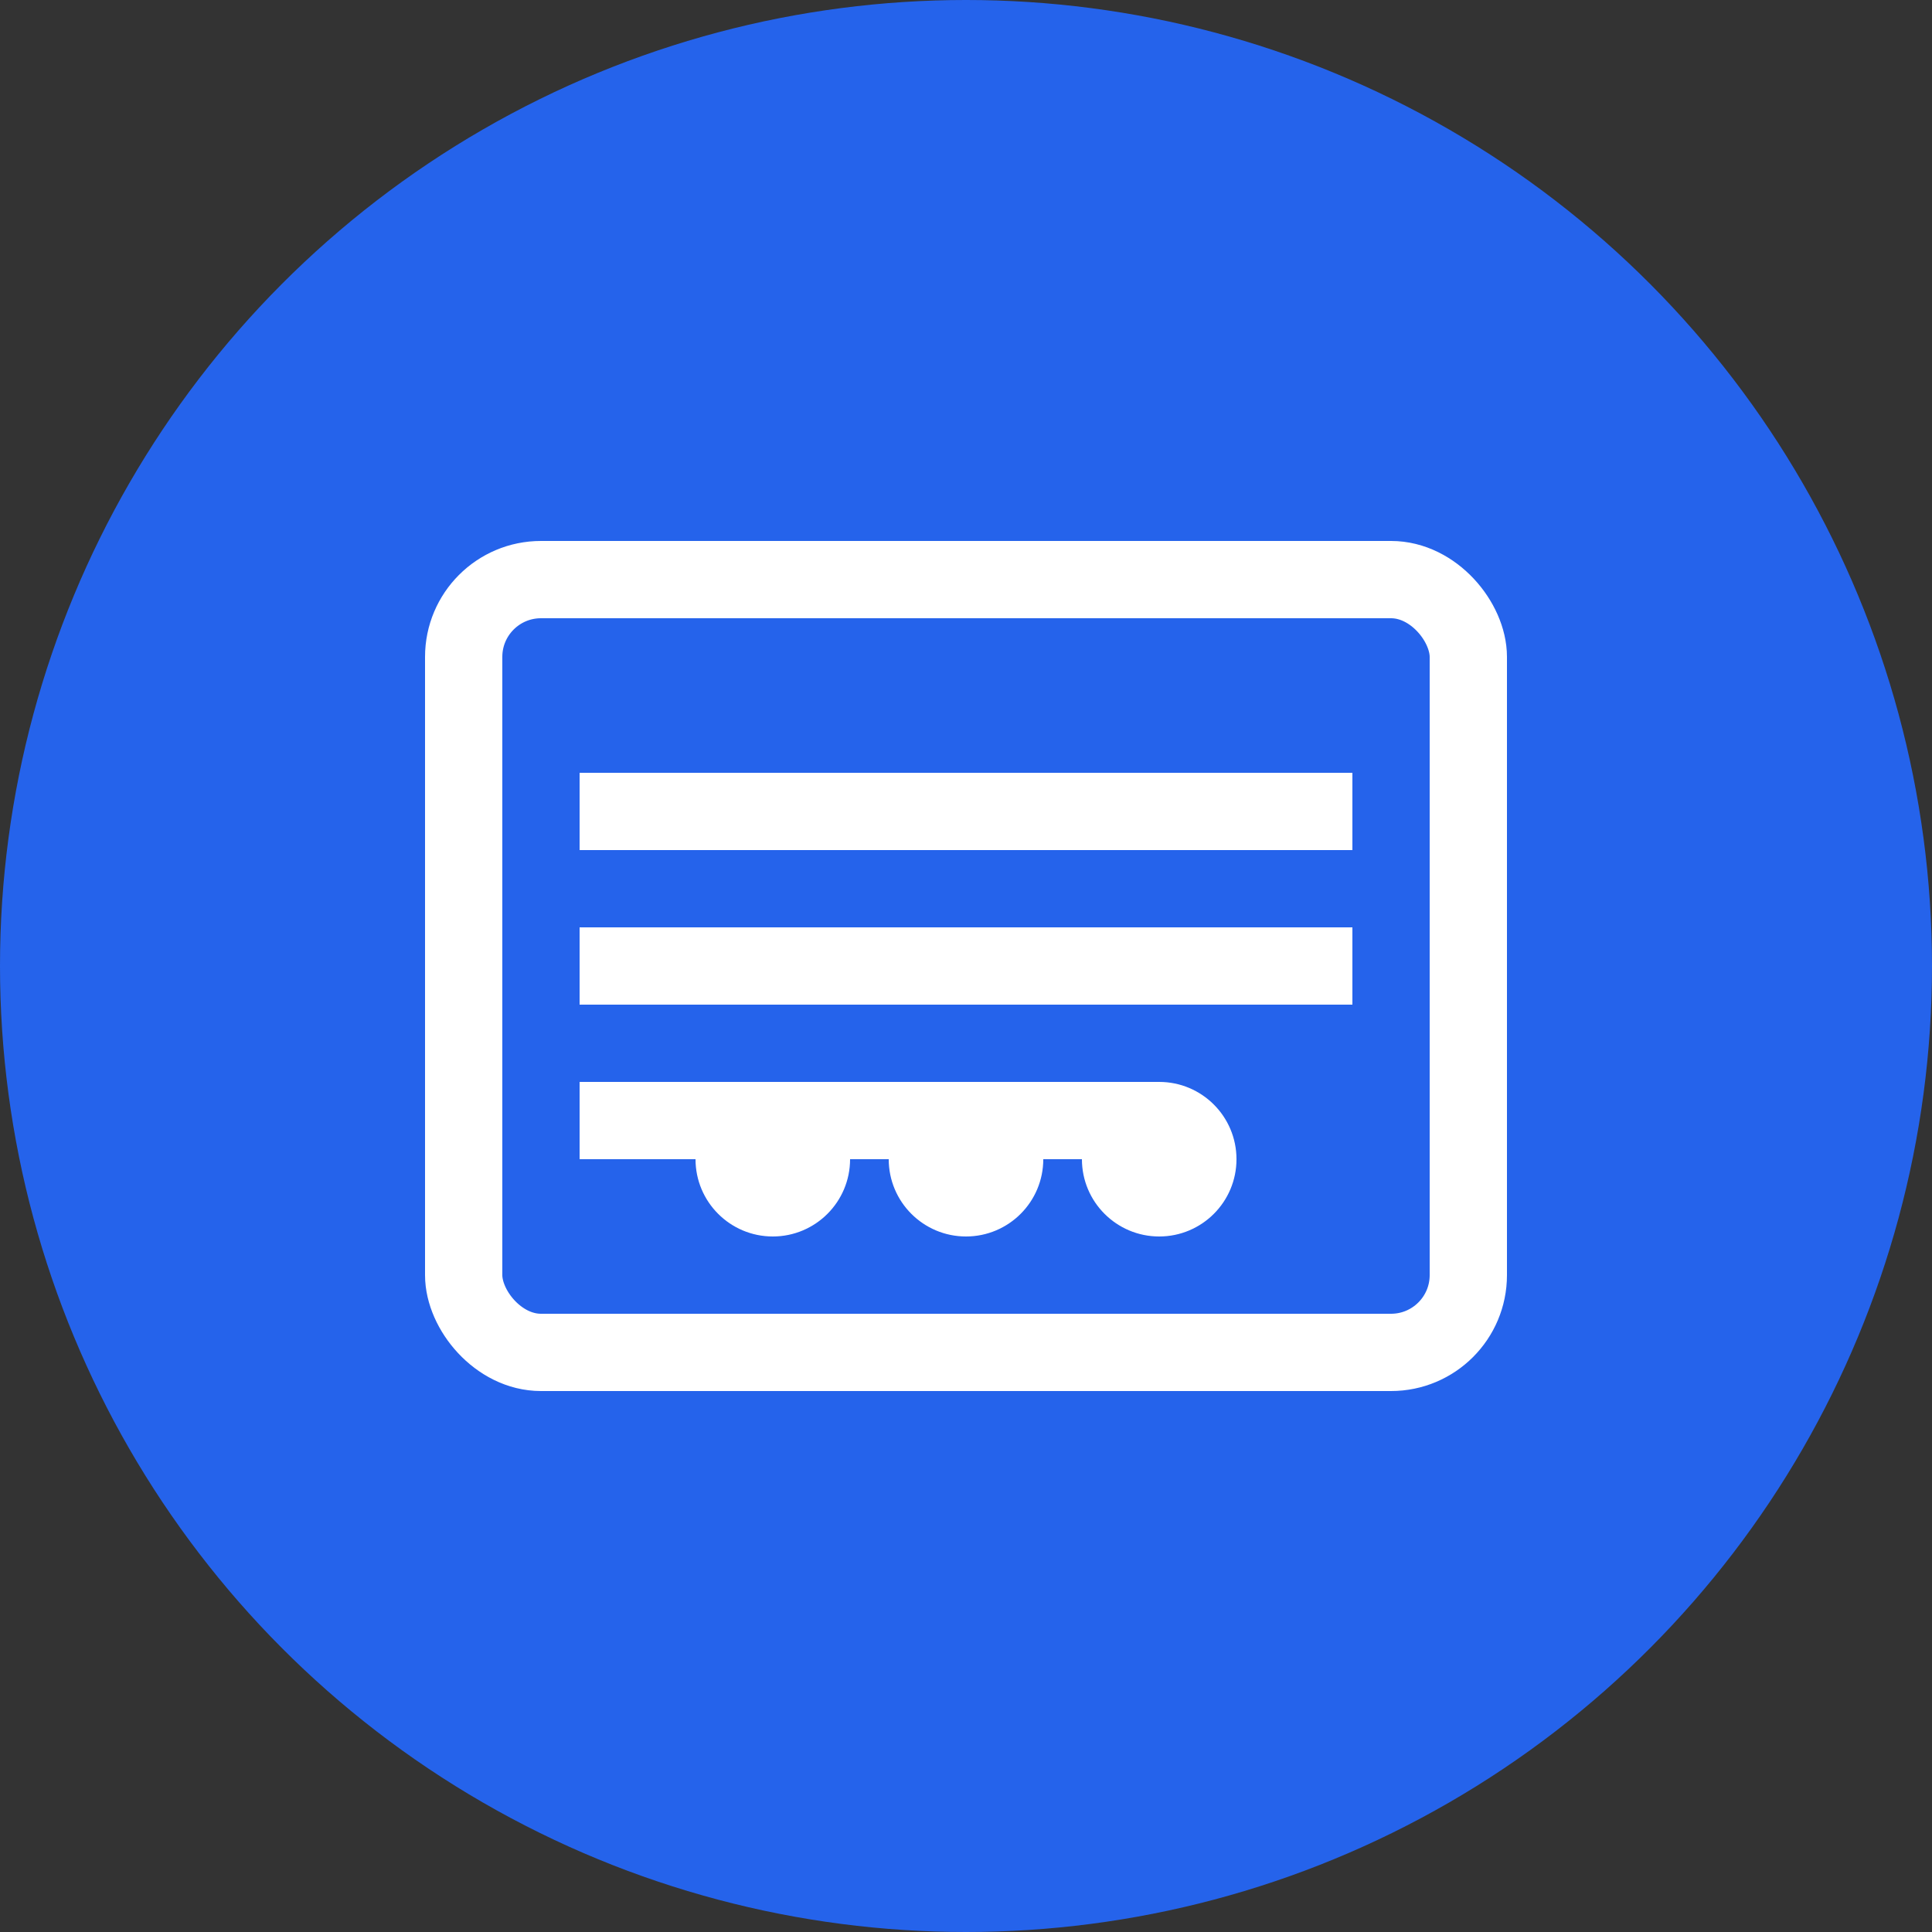 <svg width="50" height="50" viewBox="0 0 50 50" fill="none" xmlns="http://www.w3.org/2000/svg">
  <rect x="0" y="0" width="50" height="50" fill="#333333" stroke="none"/>
  <circle cx="25" cy="25" r="25" fill="#2563EB"/>
  <path d="M15 20h20v2H15v-2zm0 4h20v2H15v-2zm0 4h15v2H15v-2z" fill="white"/>
  <rect x="12" y="15" width="26" height="20" rx="2" stroke="white" stroke-width="2" fill="none"/>
  <circle cx="20" cy="30" r="2" fill="white"/>
  <circle cx="25" cy="30" r="2" fill="white"/>
  <circle cx="30" cy="30" r="2" fill="white"/>
</svg>